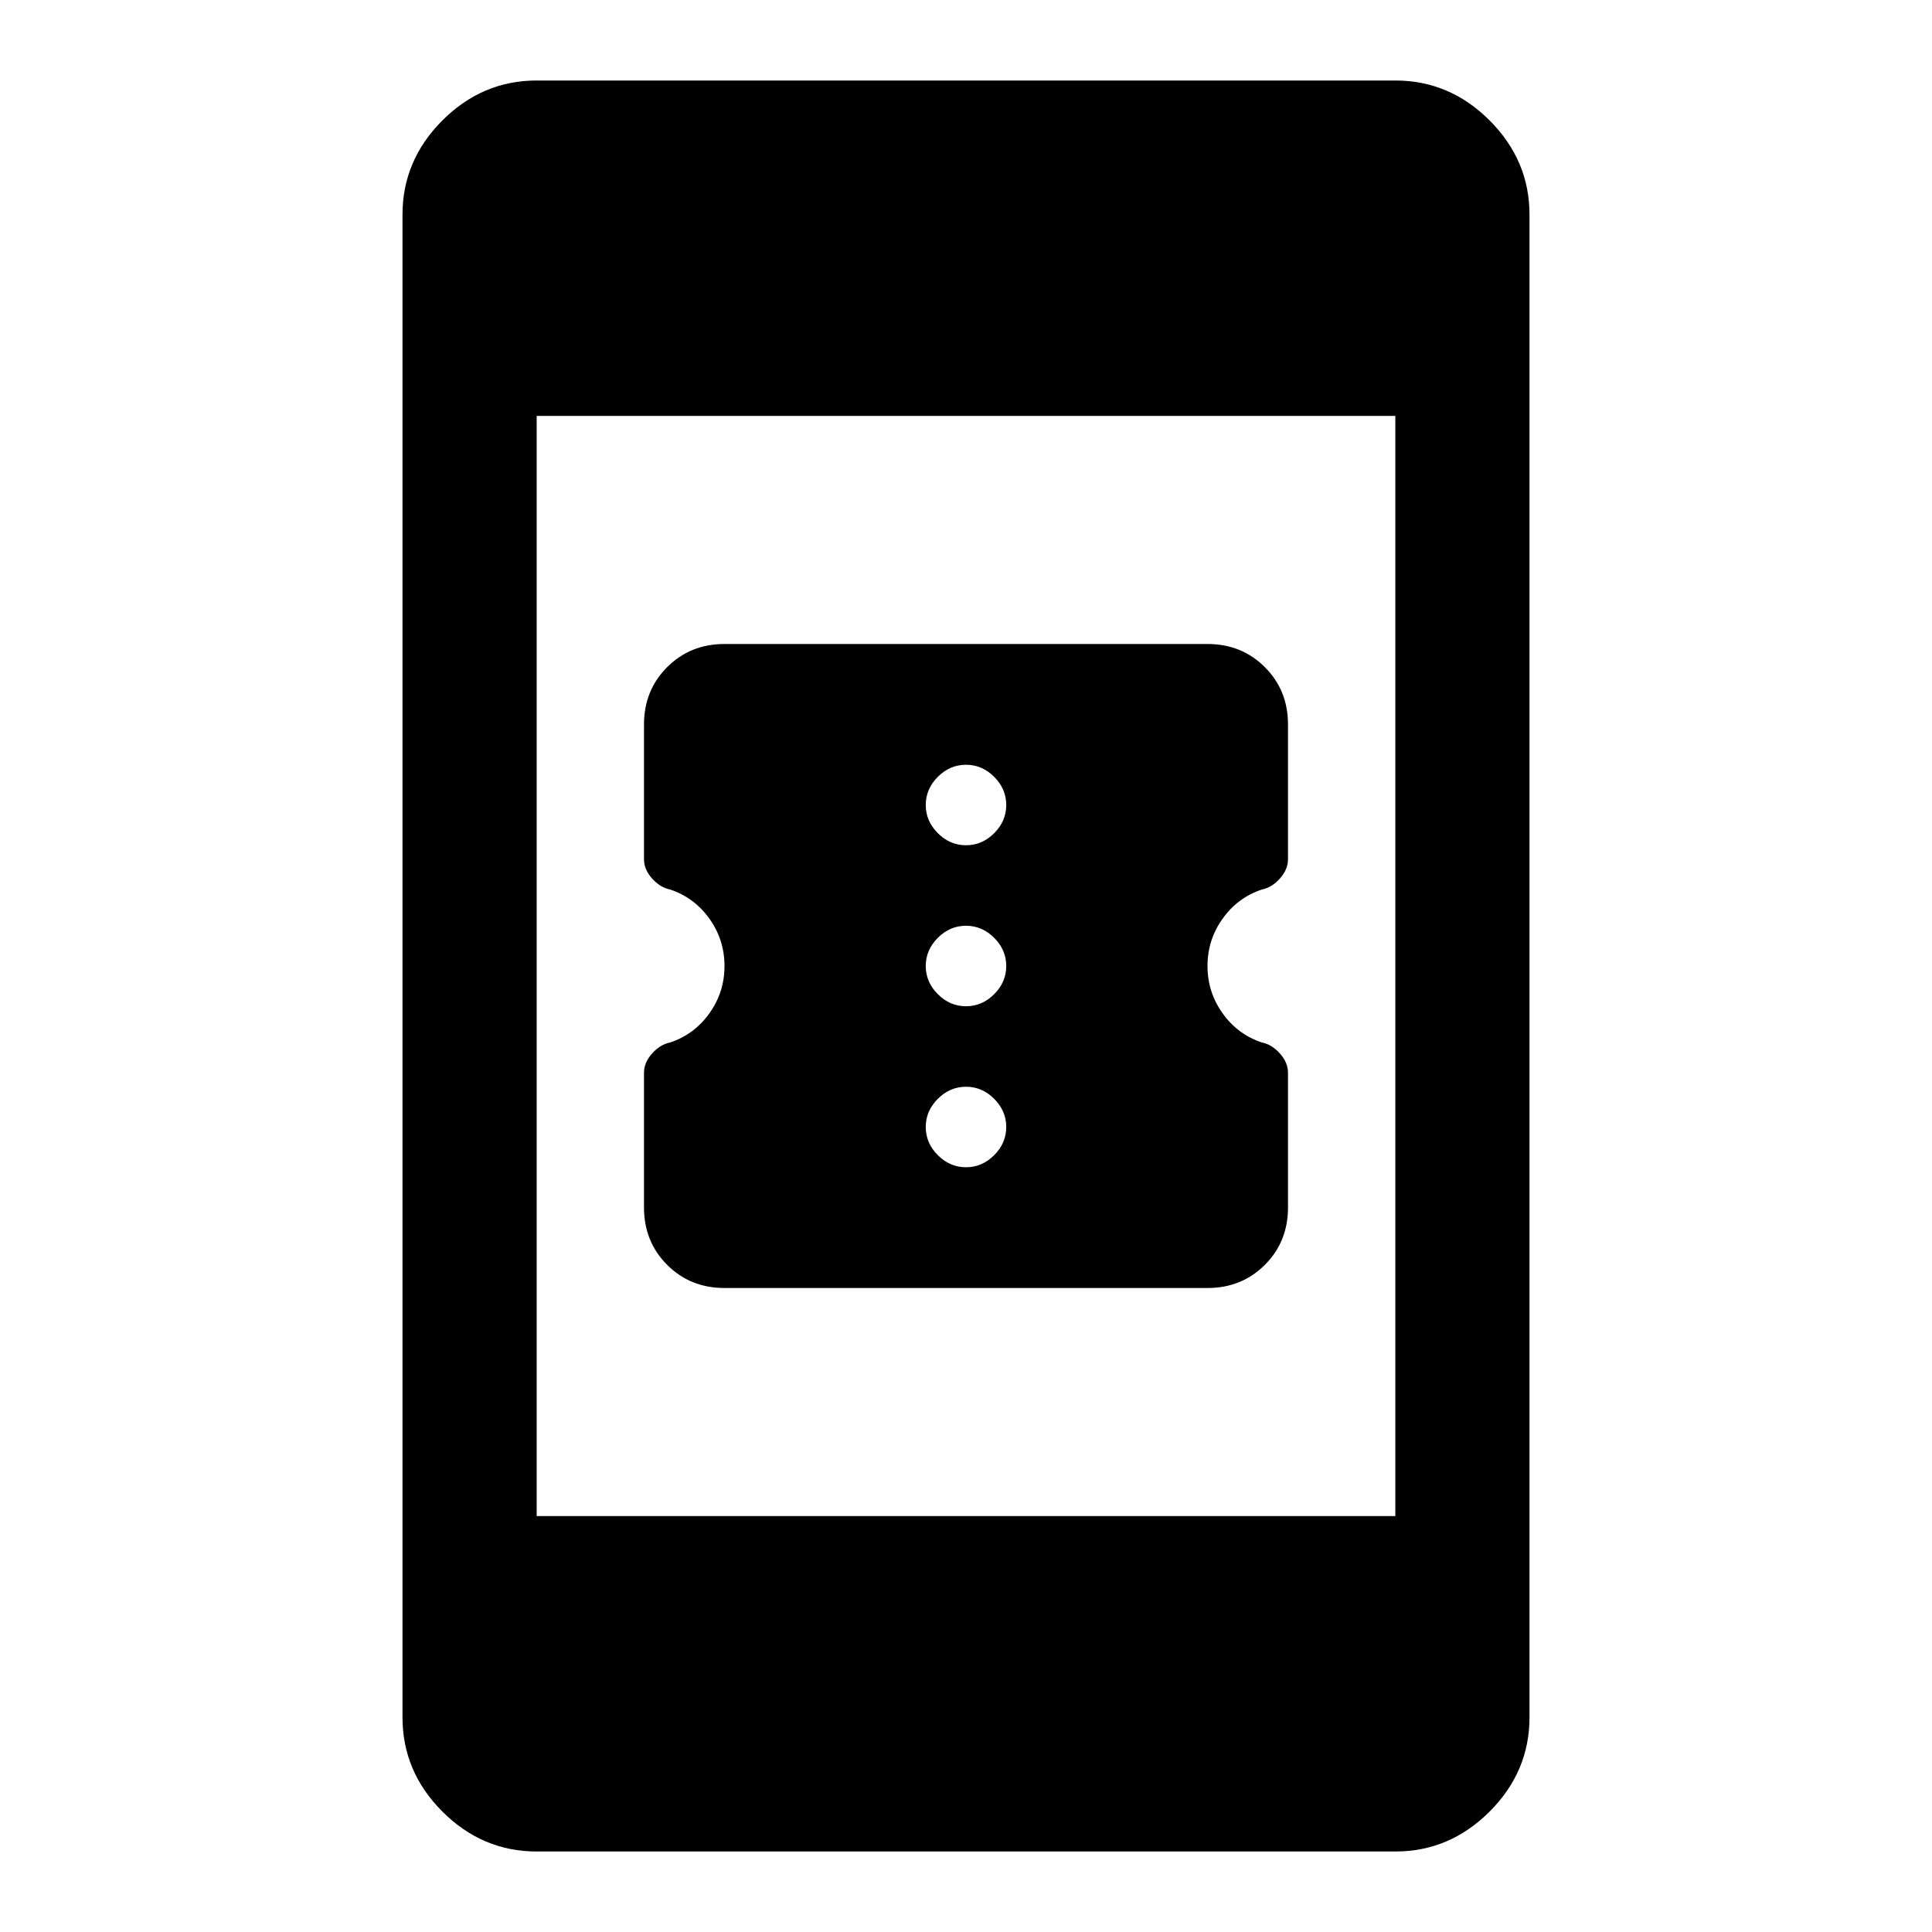 <svg xmlns="http://www.w3.org/2000/svg" height="40" viewBox="0 -960 960 960" width="40"><path d="M360-320q-17 0-28.5-11.5T320-360v-67q0-5 4-9.5t9-5.5q12-4 19.5-14.5T360-480q0-13-7.5-23.5T333-518q-5-1-9-5.5t-4-9.5v-67q0-17 11.5-28.5T360-640h240q17 0 28.5 11.5T640-600v67q0 5-4 9.5t-9 5.5q-12 4-19.5 14.5T600-480q0 13 7.5 23.5T627-442q5 1 9 5.5t4 9.5v67q0 17-11.5 28.5T600-320H360Zm120-60q8 0 14-6t6-14q0-8-6-14t-14-6q-8 0-14 6t-6 14q0 8 6 14t14 6Zm0-80q8 0 14-6t6-14q0-8-6-14t-14-6q-8 0-14 6t-6 14q0 8 6 14t14 6Zm0-80q8 0 14-6t6-14q0-8-6-14t-14-6q-8 0-14 6t-6 14q0 8 6 14t14 6ZM266.67-40q-27 0-46.84-19.83Q200-79.67 200-106.67v-746.66q0-27 19.83-46.84Q239.67-920 266.67-920h426.66q27 0 46.84 19.83Q760-880.33 760-853.33v746.66q0 27-19.83 46.84Q720.33-40 693.33-40H266.67Zm0-166.67h426.66v-546.66H266.67v546.66Z"/></svg>